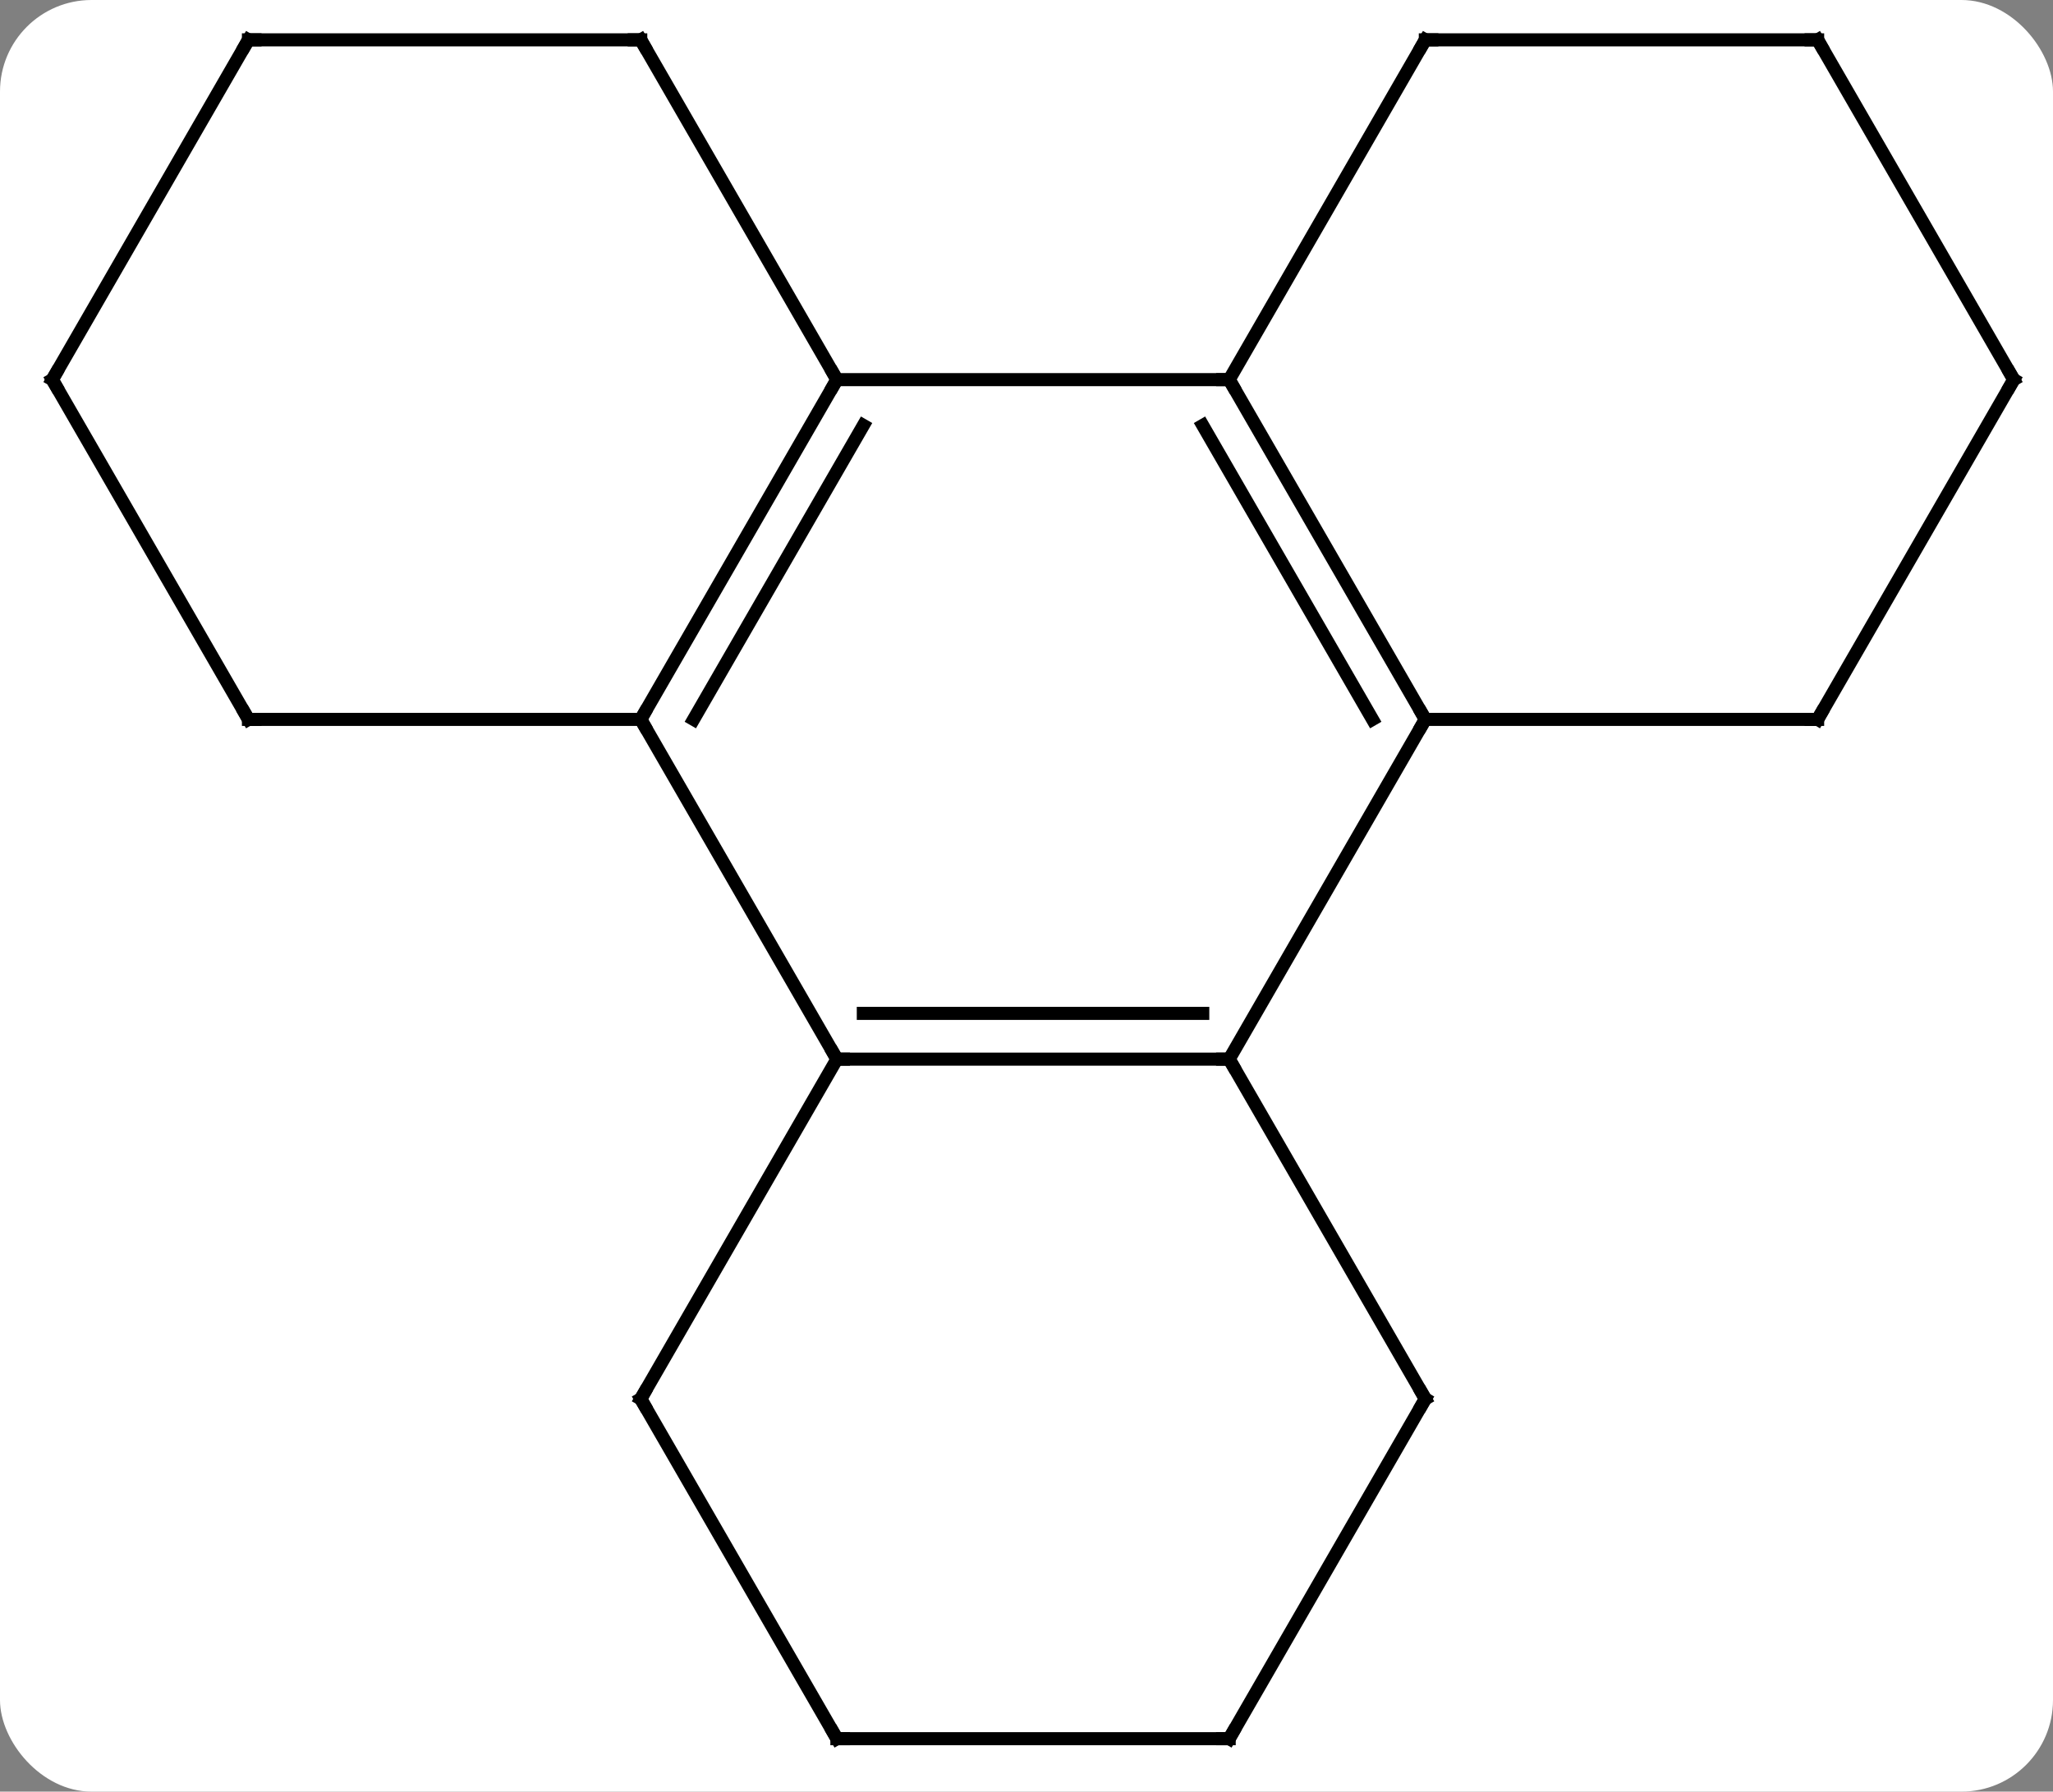 <svg width="157" viewBox="0 0 157 137" style="fill-opacity:1; color-rendering:auto; color-interpolation:auto; text-rendering:auto; stroke:black; stroke-linecap:square; stroke-miterlimit:10; shape-rendering:auto; stroke-opacity:1; fill:black; stroke-dasharray:none; font-weight:normal; stroke-width:1; font-family:'Open Sans'; font-style:normal; stroke-linejoin:miter; font-size:12; stroke-dashoffset:0; image-rendering:auto;" height="137" class="cas-substance-image" xmlns:xlink="http://www.w3.org/1999/xlink" xmlns="http://www.w3.org/2000/svg"><rect x="0" y="0" width="157" height="137" fill="#808080" stroke="none"/><svg class="cas-substance-single-component"><rect y="0" x="0" width="157" stroke="none" ry="7" rx="7" height="137" fill="white" class="cas-substance-group"/><svg y="0" x="0" width="157" viewBox="0 0 157 137" style="fill:black;" height="137" class="cas-substance-single-component-image"><svg><g><g transform="translate(79,68)" style="text-rendering:geometricPrecision; color-rendering:optimizeQuality; color-interpolation:linearRGB; stroke-linecap:butt; image-rendering:optimizeQuality;"><line y2="12.99" y1="-12.99" x2="-15" x1="-30" style="fill:none;"/><line y2="-38.97" y1="-12.99" x2="-15" x1="-30" style="fill:none;"/><line y2="-35.47" y1="-12.99" x2="-12.979" x1="-25.959" style="fill:none;"/><line y2="-12.99" y1="-12.99" x2="-60" x1="-30" style="fill:none;"/><line y2="12.99" y1="12.99" x2="15" x1="-15" style="fill:none;"/><line y2="9.49" y1="9.49" x2="12.979" x1="-12.979" style="fill:none;"/><line y2="38.97" y1="12.99" x2="-30" x1="-15" style="fill:none;"/><line y2="-38.97" y1="-38.97" x2="15" x1="-15" style="fill:none;"/><line y2="-64.953" y1="-38.97" x2="-30" x1="-15" style="fill:none;"/><line y2="-38.97" y1="-12.99" x2="-75" x1="-60" style="fill:none;"/><line y2="-12.99" y1="12.99" x2="30" x1="15" style="fill:none;"/><line y2="38.97" y1="12.99" x2="30" x1="15" style="fill:none;"/><line y2="64.953" y1="38.97" x2="-15" x1="-30" style="fill:none;"/><line y2="-12.99" y1="-38.97" x2="30" x1="15" style="fill:none;"/><line y2="-12.99" y1="-35.47" x2="25.959" x1="12.979" style="fill:none;"/><line y2="-64.953" y1="-38.97" x2="30" x1="15" style="fill:none;"/><line y2="-64.953" y1="-64.953" x2="-60" x1="-30" style="fill:none;"/><line y2="-64.953" y1="-38.97" x2="-60" x1="-75" style="fill:none;"/><line y2="-12.99" y1="-12.99" x2="60" x1="30" style="fill:none;"/><line y2="64.953" y1="38.97" x2="15" x1="30" style="fill:none;"/><line y2="64.953" y1="64.953" x2="15" x1="-15" style="fill:none;"/><line y2="-64.953" y1="-64.953" x2="60" x1="30" style="fill:none;"/><line y2="-38.97" y1="-12.99" x2="75" x1="60" style="fill:none;"/><line y2="-38.97" y1="-64.953" x2="75" x1="60" style="fill:none;"/><path style="fill:none; stroke-miterlimit:5;" d="M-29.75 -13.423 L-30 -12.99 L-29.75 -12.557"/><path style="fill:none; stroke-miterlimit:5;" d="M-14.5 12.99 L-15 12.99 L-15.25 12.557"/><path style="fill:none; stroke-miterlimit:5;" d="M-15.25 -38.537 L-15 -38.97 L-15.25 -39.403"/><path style="fill:none; stroke-miterlimit:5;" d="M-59.5 -12.99 L-60 -12.99 L-60.25 -13.423"/><path style="fill:none; stroke-miterlimit:5;" d="M14.5 12.99 L15 12.99 L15.25 13.423"/><path style="fill:none; stroke-miterlimit:5;" d="M-29.75 38.537 L-30 38.97 L-29.75 39.403"/><path style="fill:none; stroke-miterlimit:5;" d="M15.25 -38.537 L15 -38.97 L14.5 -38.97"/><path style="fill:none; stroke-miterlimit:5;" d="M-29.75 -64.52 L-30 -64.953 L-30.5 -64.953"/><path style="fill:none; stroke-miterlimit:5;" d="M-74.75 -38.537 L-75 -38.97 L-74.75 -39.403"/><path style="fill:none; stroke-miterlimit:5;" d="M29.75 -13.423 L30 -12.99 L29.75 -12.557"/><path style="fill:none; stroke-miterlimit:5;" d="M29.75 38.537 L30 38.97 L29.75 39.403"/><path style="fill:none; stroke-miterlimit:5;" d="M-15.25 64.52 L-15 64.953 L-14.5 64.953"/><path style="fill:none; stroke-miterlimit:5;" d="M29.75 -64.52 L30 -64.953 L30.5 -64.953"/><path style="fill:none; stroke-miterlimit:5;" d="M-59.5 -64.953 L-60 -64.953 L-60.25 -64.52"/><path style="fill:none; stroke-miterlimit:5;" d="M59.5 -12.99 L60 -12.99 L60.25 -13.423"/><path style="fill:none; stroke-miterlimit:5;" d="M15.25 64.52 L15 64.953 L14.5 64.953"/><path style="fill:none; stroke-miterlimit:5;" d="M59.5 -64.953 L60 -64.953 L60.25 -64.52"/><path style="fill:none; stroke-miterlimit:5;" d="M74.75 -38.537 L75 -38.97 L74.75 -39.403"/></g></g></svg></svg></svg></svg>